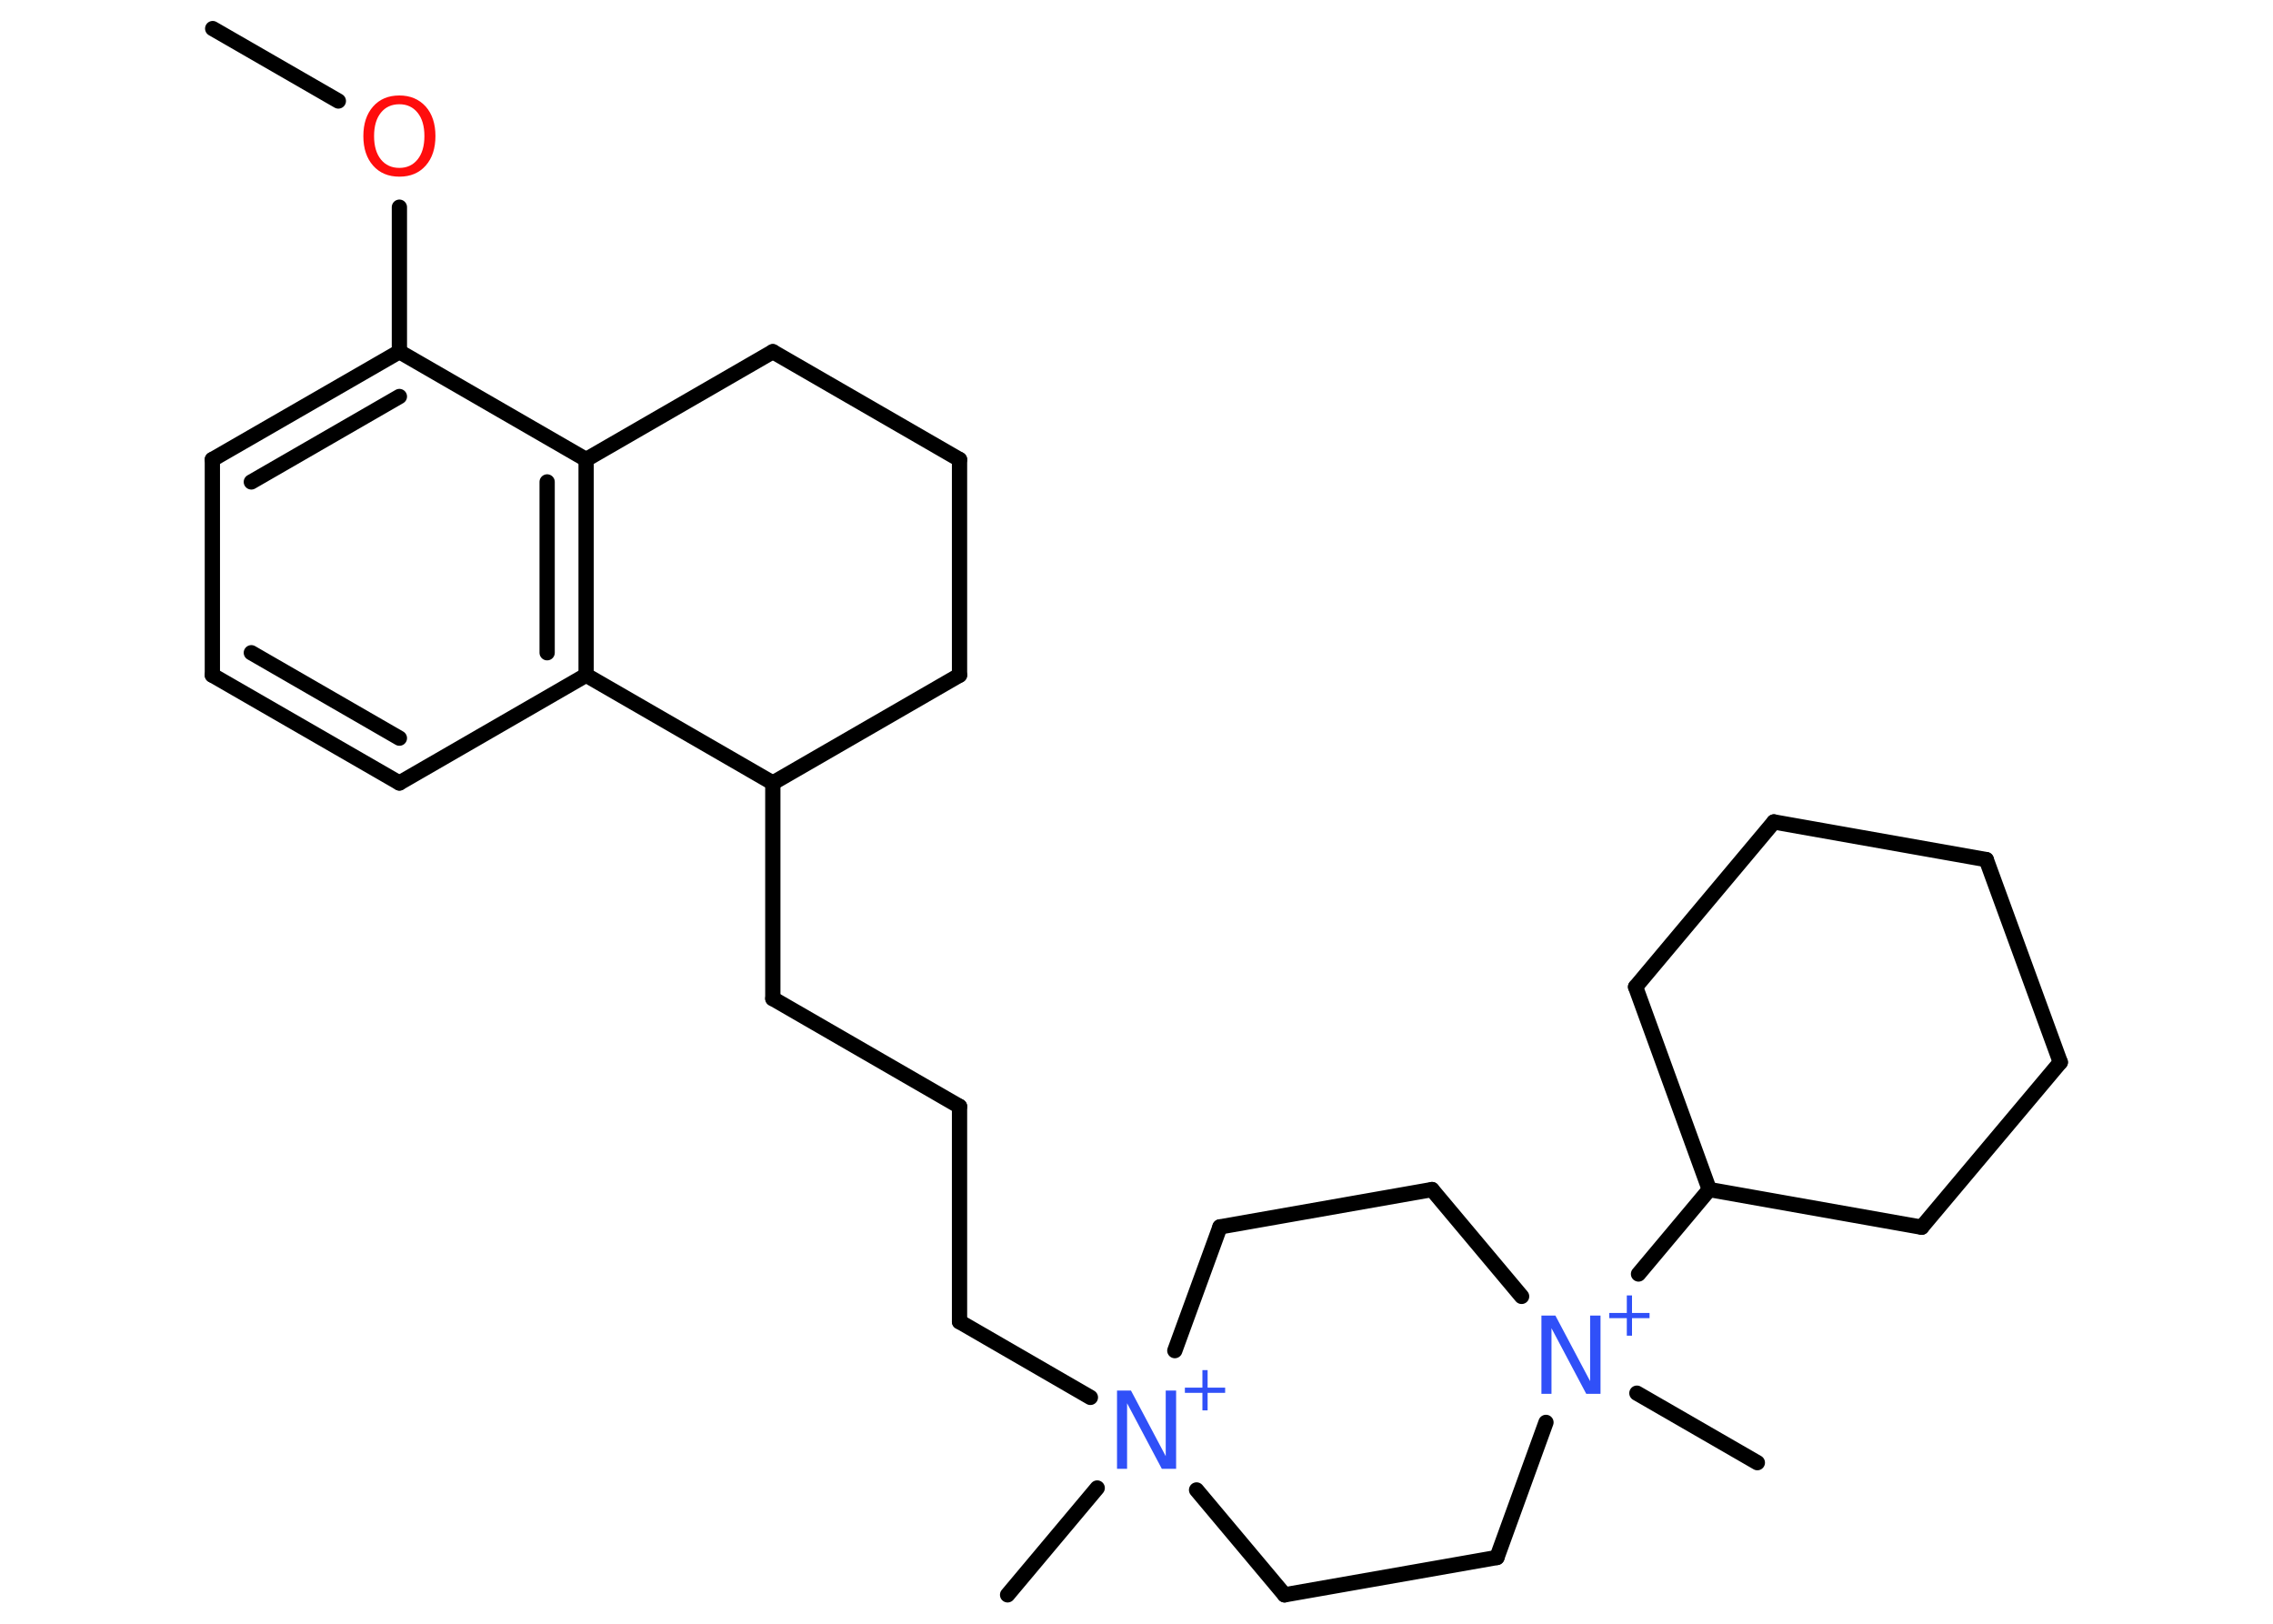 <?xml version='1.0' encoding='UTF-8'?>
<!DOCTYPE svg PUBLIC "-//W3C//DTD SVG 1.1//EN" "http://www.w3.org/Graphics/SVG/1.1/DTD/svg11.dtd">
<svg version='1.2' xmlns='http://www.w3.org/2000/svg' xmlns:xlink='http://www.w3.org/1999/xlink' width='70.0mm' height='50.0mm' viewBox='0 0 70.0 50.0'>
  <desc>Generated by the Chemistry Development Kit (http://github.com/cdk)</desc>
  <g stroke-linecap='round' stroke-linejoin='round' stroke='#000000' stroke-width='.47' fill='#3050F8'>
    <rect x='.0' y='.0' width='70.0' height='50.0' fill='#FFFFFF' stroke='none'/>
    <g id='mol1' class='mol'>
      <line id='mol1bnd1' class='bond' x1='6.55' y1='.88' x2='10.42' y2='3.11'/>
      <line id='mol1bnd2' class='bond' x1='12.3' y1='6.38' x2='12.3' y2='10.83'/>
      <g id='mol1bnd3' class='bond'>
        <line x1='12.3' y1='10.83' x2='6.54' y2='14.15'/>
        <line x1='12.3' y1='12.21' x2='7.74' y2='14.84'/>
      </g>
      <line id='mol1bnd4' class='bond' x1='6.54' y1='14.15' x2='6.54' y2='20.79'/>
      <g id='mol1bnd5' class='bond'>
        <line x1='6.54' y1='20.79' x2='12.3' y2='24.11'/>
        <line x1='7.74' y1='20.1' x2='12.3' y2='22.73'/>
      </g>
      <line id='mol1bnd6' class='bond' x1='12.3' y1='24.11' x2='18.05' y2='20.79'/>
      <g id='mol1bnd7' class='bond'>
        <line x1='18.05' y1='20.79' x2='18.05' y2='14.15'/>
        <line x1='16.85' y1='20.1' x2='16.85' y2='14.84'/>
      </g>
      <line id='mol1bnd8' class='bond' x1='12.3' y1='10.83' x2='18.05' y2='14.15'/>
      <line id='mol1bnd9' class='bond' x1='18.05' y1='14.15' x2='23.8' y2='10.83'/>
      <line id='mol1bnd10' class='bond' x1='23.8' y1='10.83' x2='29.55' y2='14.15'/>
      <line id='mol1bnd11' class='bond' x1='29.55' y1='14.15' x2='29.55' y2='20.79'/>
      <line id='mol1bnd12' class='bond' x1='29.55' y1='20.79' x2='23.8' y2='24.11'/>
      <line id='mol1bnd13' class='bond' x1='18.05' y1='20.79' x2='23.8' y2='24.11'/>
      <line id='mol1bnd14' class='bond' x1='23.8' y1='24.11' x2='23.8' y2='30.75'/>
      <line id='mol1bnd15' class='bond' x1='23.8' y1='30.75' x2='29.55' y2='34.07'/>
      <line id='mol1bnd16' class='bond' x1='29.55' y1='34.07' x2='29.55' y2='40.7'/>
      <line id='mol1bnd17' class='bond' x1='29.55' y1='40.7' x2='33.58' y2='43.03'/>
      <line id='mol1bnd18' class='bond' x1='33.79' y1='45.82' x2='31.03' y2='49.11'/>
      <line id='mol1bnd19' class='bond' x1='36.18' y1='41.59' x2='37.57' y2='37.78'/>
      <line id='mol1bnd20' class='bond' x1='37.57' y1='37.78' x2='44.1' y2='36.63'/>
      <line id='mol1bnd21' class='bond' x1='44.1' y1='36.63' x2='46.86' y2='39.92'/>
      <line id='mol1bnd22' class='bond' x1='50.41' y1='42.9' x2='54.12' y2='45.04'/>
      <line id='mol1bnd23' class='bond' x1='50.46' y1='39.23' x2='52.64' y2='36.63'/>
      <line id='mol1bnd24' class='bond' x1='52.64' y1='36.63' x2='59.18' y2='37.79'/>
      <line id='mol1bnd25' class='bond' x1='59.18' y1='37.79' x2='63.45' y2='32.71'/>
      <line id='mol1bnd26' class='bond' x1='63.45' y1='32.71' x2='61.17' y2='26.47'/>
      <line id='mol1bnd27' class='bond' x1='61.17' y1='26.47' x2='54.63' y2='25.31'/>
      <line id='mol1bnd28' class='bond' x1='54.63' y1='25.31' x2='50.37' y2='30.39'/>
      <line id='mol1bnd29' class='bond' x1='52.64' y1='36.63' x2='50.37' y2='30.39'/>
      <line id='mol1bnd30' class='bond' x1='47.61' y1='43.8' x2='46.1' y2='47.96'/>
      <line id='mol1bnd31' class='bond' x1='46.1' y1='47.96' x2='39.56' y2='49.11'/>
      <line id='mol1bnd32' class='bond' x1='36.85' y1='45.88' x2='39.56' y2='49.11'/>
      <path id='mol1atm2' class='atom' d='M12.3 3.21q-.36 .0 -.57 .26q-.21 .26 -.21 .72q.0 .46 .21 .72q.21 .26 .57 .26q.35 .0 .56 -.26q.21 -.26 .21 -.72q.0 -.46 -.21 -.72q-.21 -.26 -.56 -.26zM12.3 2.94q.5 .0 .81 .34q.3 .34 .3 .91q.0 .57 -.3 .91q-.3 .34 -.81 .34q-.51 .0 -.81 -.34q-.3 -.34 -.3 -.91q.0 -.57 .3 -.91q.3 -.34 .81 -.34z' stroke='none' fill='#FF0D0D'/>
      <g id='mol1atm16' class='atom'>
        <path d='M34.39 42.82h.44l1.07 2.02v-2.02h.32v2.41h-.44l-1.07 -2.02v2.02h-.31v-2.41z' stroke='none'/>
        <path d='M37.19 42.19v.54h.54v.16h-.54v.54h-.16v-.54h-.54v-.16h.54v-.54h.16z' stroke='none'/>
      </g>
      <g id='mol1atm20' class='atom'>
        <path d='M47.46 40.51h.44l1.07 2.02v-2.02h.32v2.41h-.44l-1.07 -2.02v2.02h-.31v-2.41z' stroke='none'/>
        <path d='M50.26 39.89v.54h.54v.16h-.54v.54h-.16v-.54h-.54v-.16h.54v-.54h.16z' stroke='none'/>
      </g>
    </g>
  </g>
</svg>
